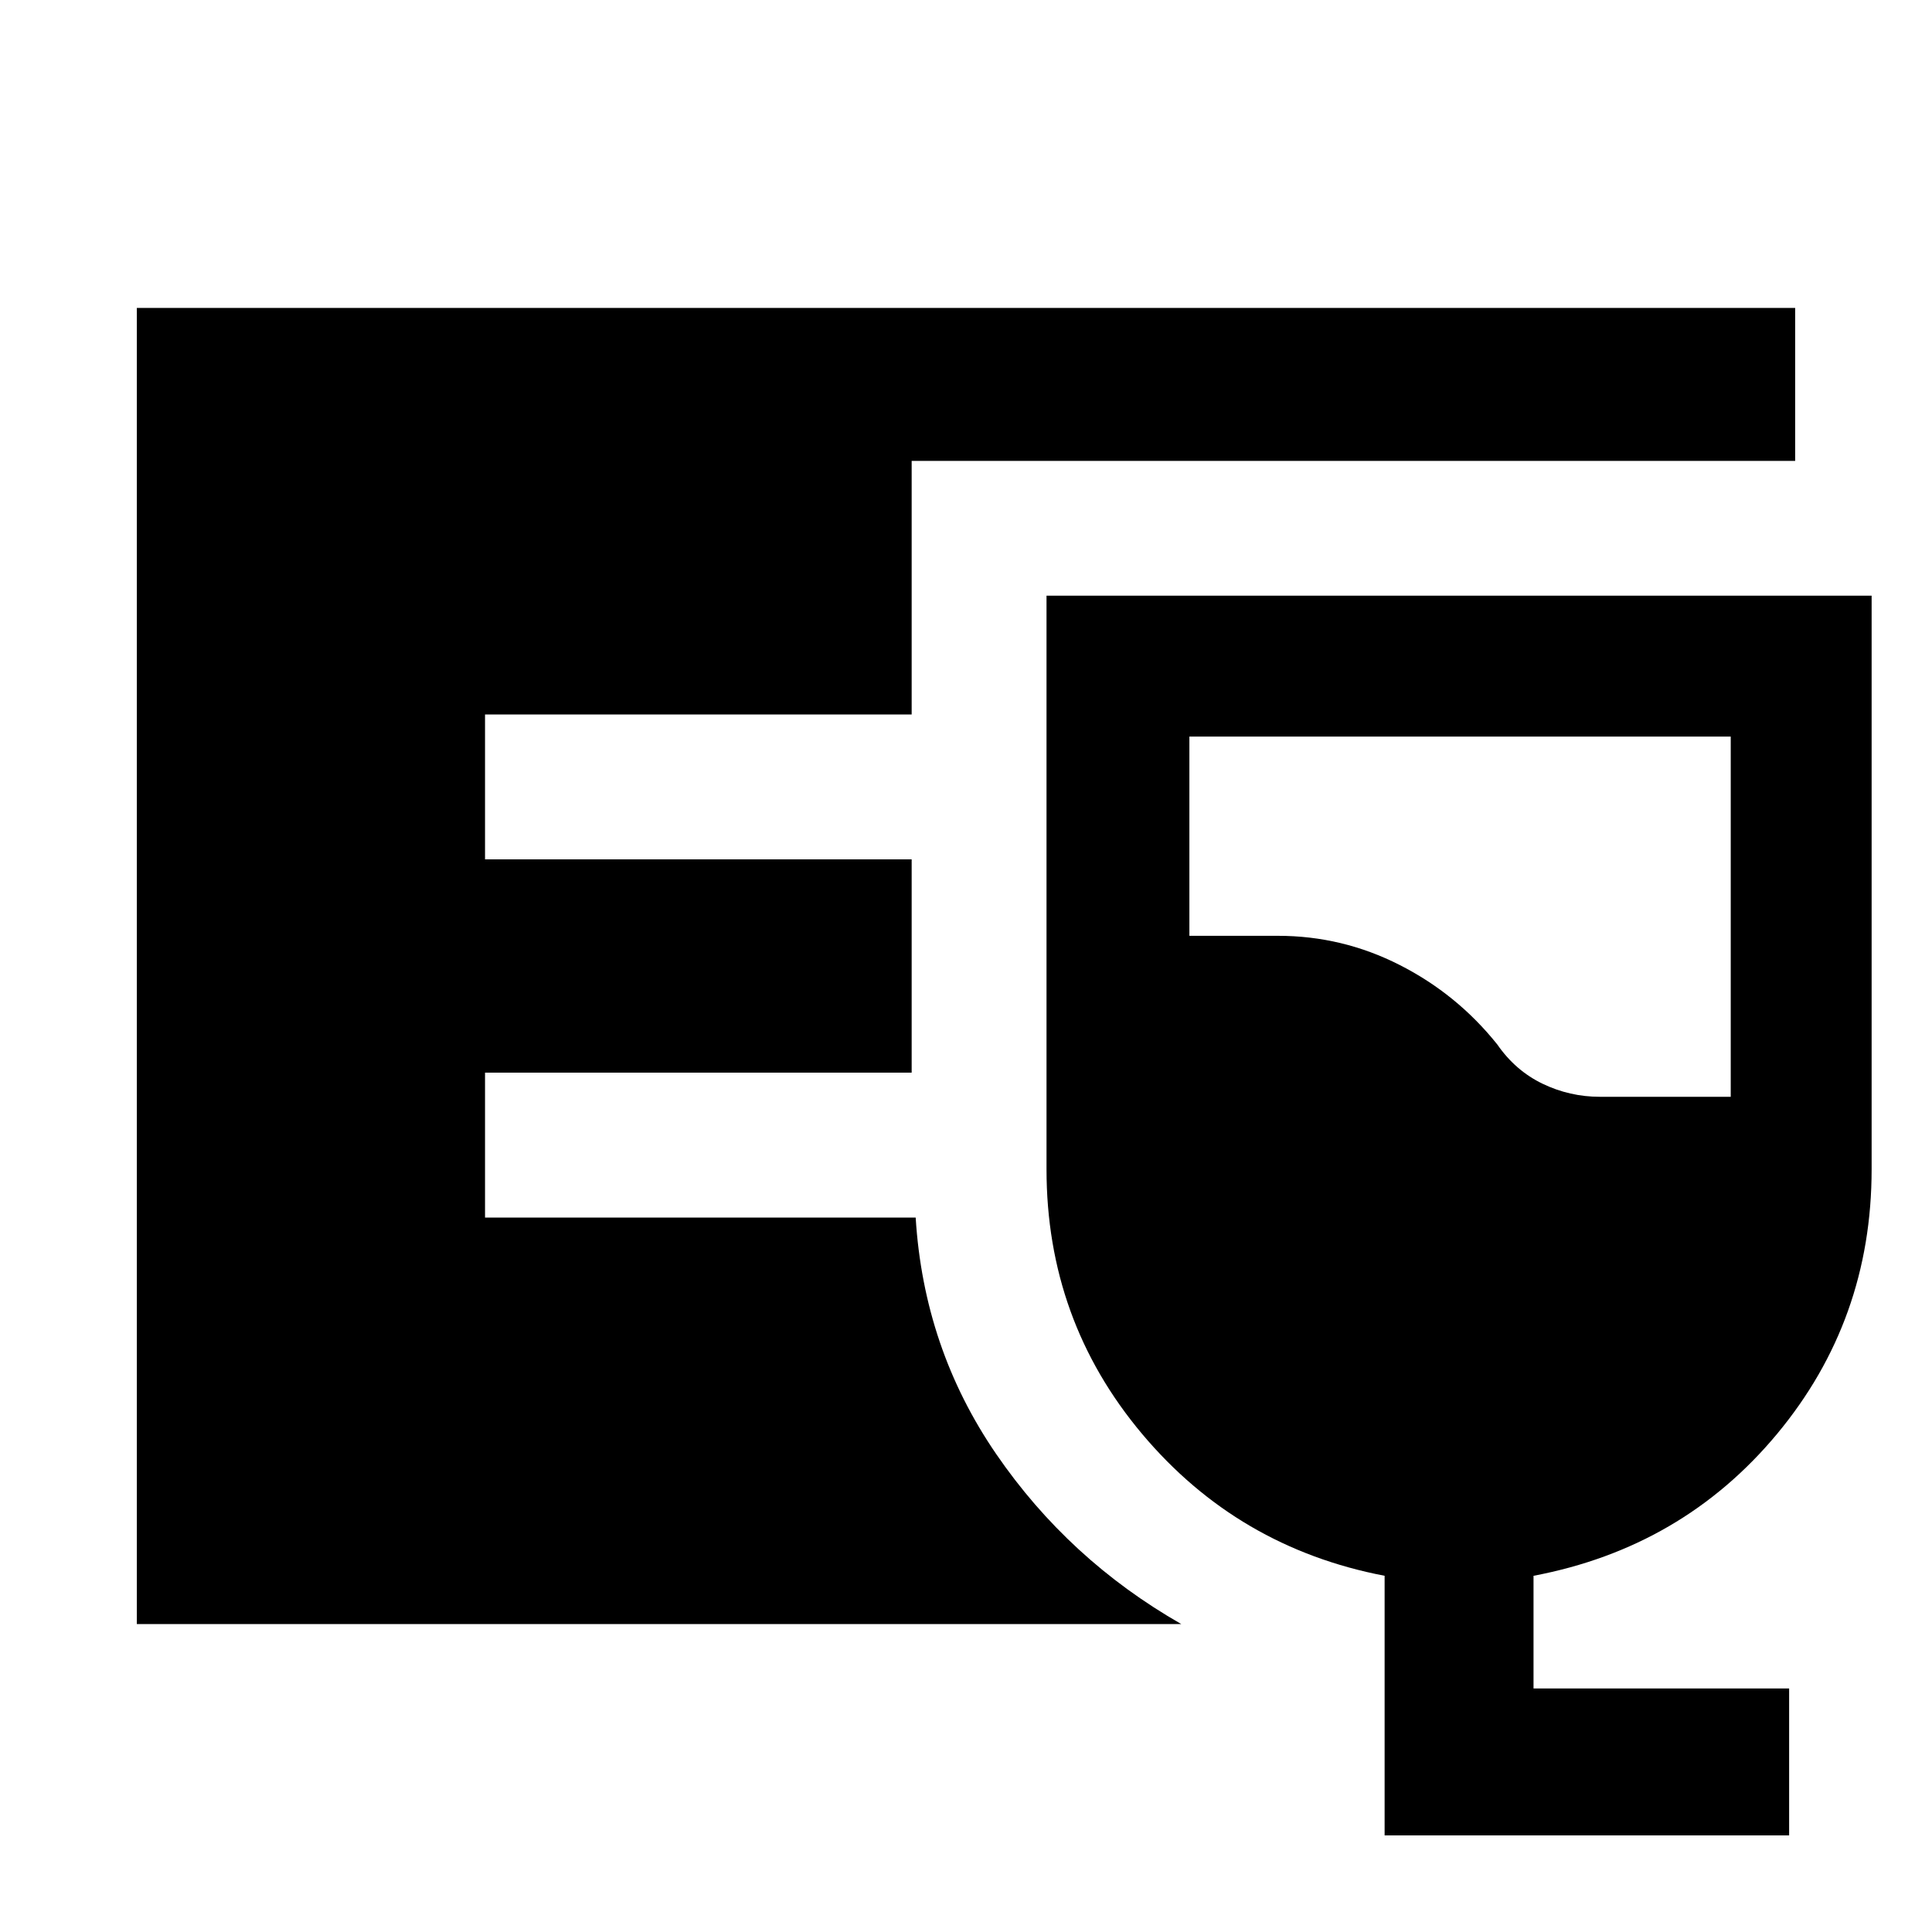 <svg xmlns="http://www.w3.org/2000/svg" height="40" width="40"><path d="M2.833 33.625V6.375h34.334v3.167H18.875v5.25h-8.833v3h8.833v4.416h-8.833v3h8.916q.167 2.709 1.667 4.896 1.5 2.188 3.833 3.521ZM28.667 38v-5.375q-3.042-.583-5.021-2.937-1.979-2.355-1.979-5.48V12.333H38.75v11.875q0 3.125-1.958 5.48-1.959 2.354-5.042 2.937v2.333h5.292V38Zm4.458-15.292h2.708V15.25H24.625v4.125h1.833q1.334 0 2.521.604 1.188.604 2.021 1.646.375.542.938.813.562.27 1.187.27Z"/></svg>